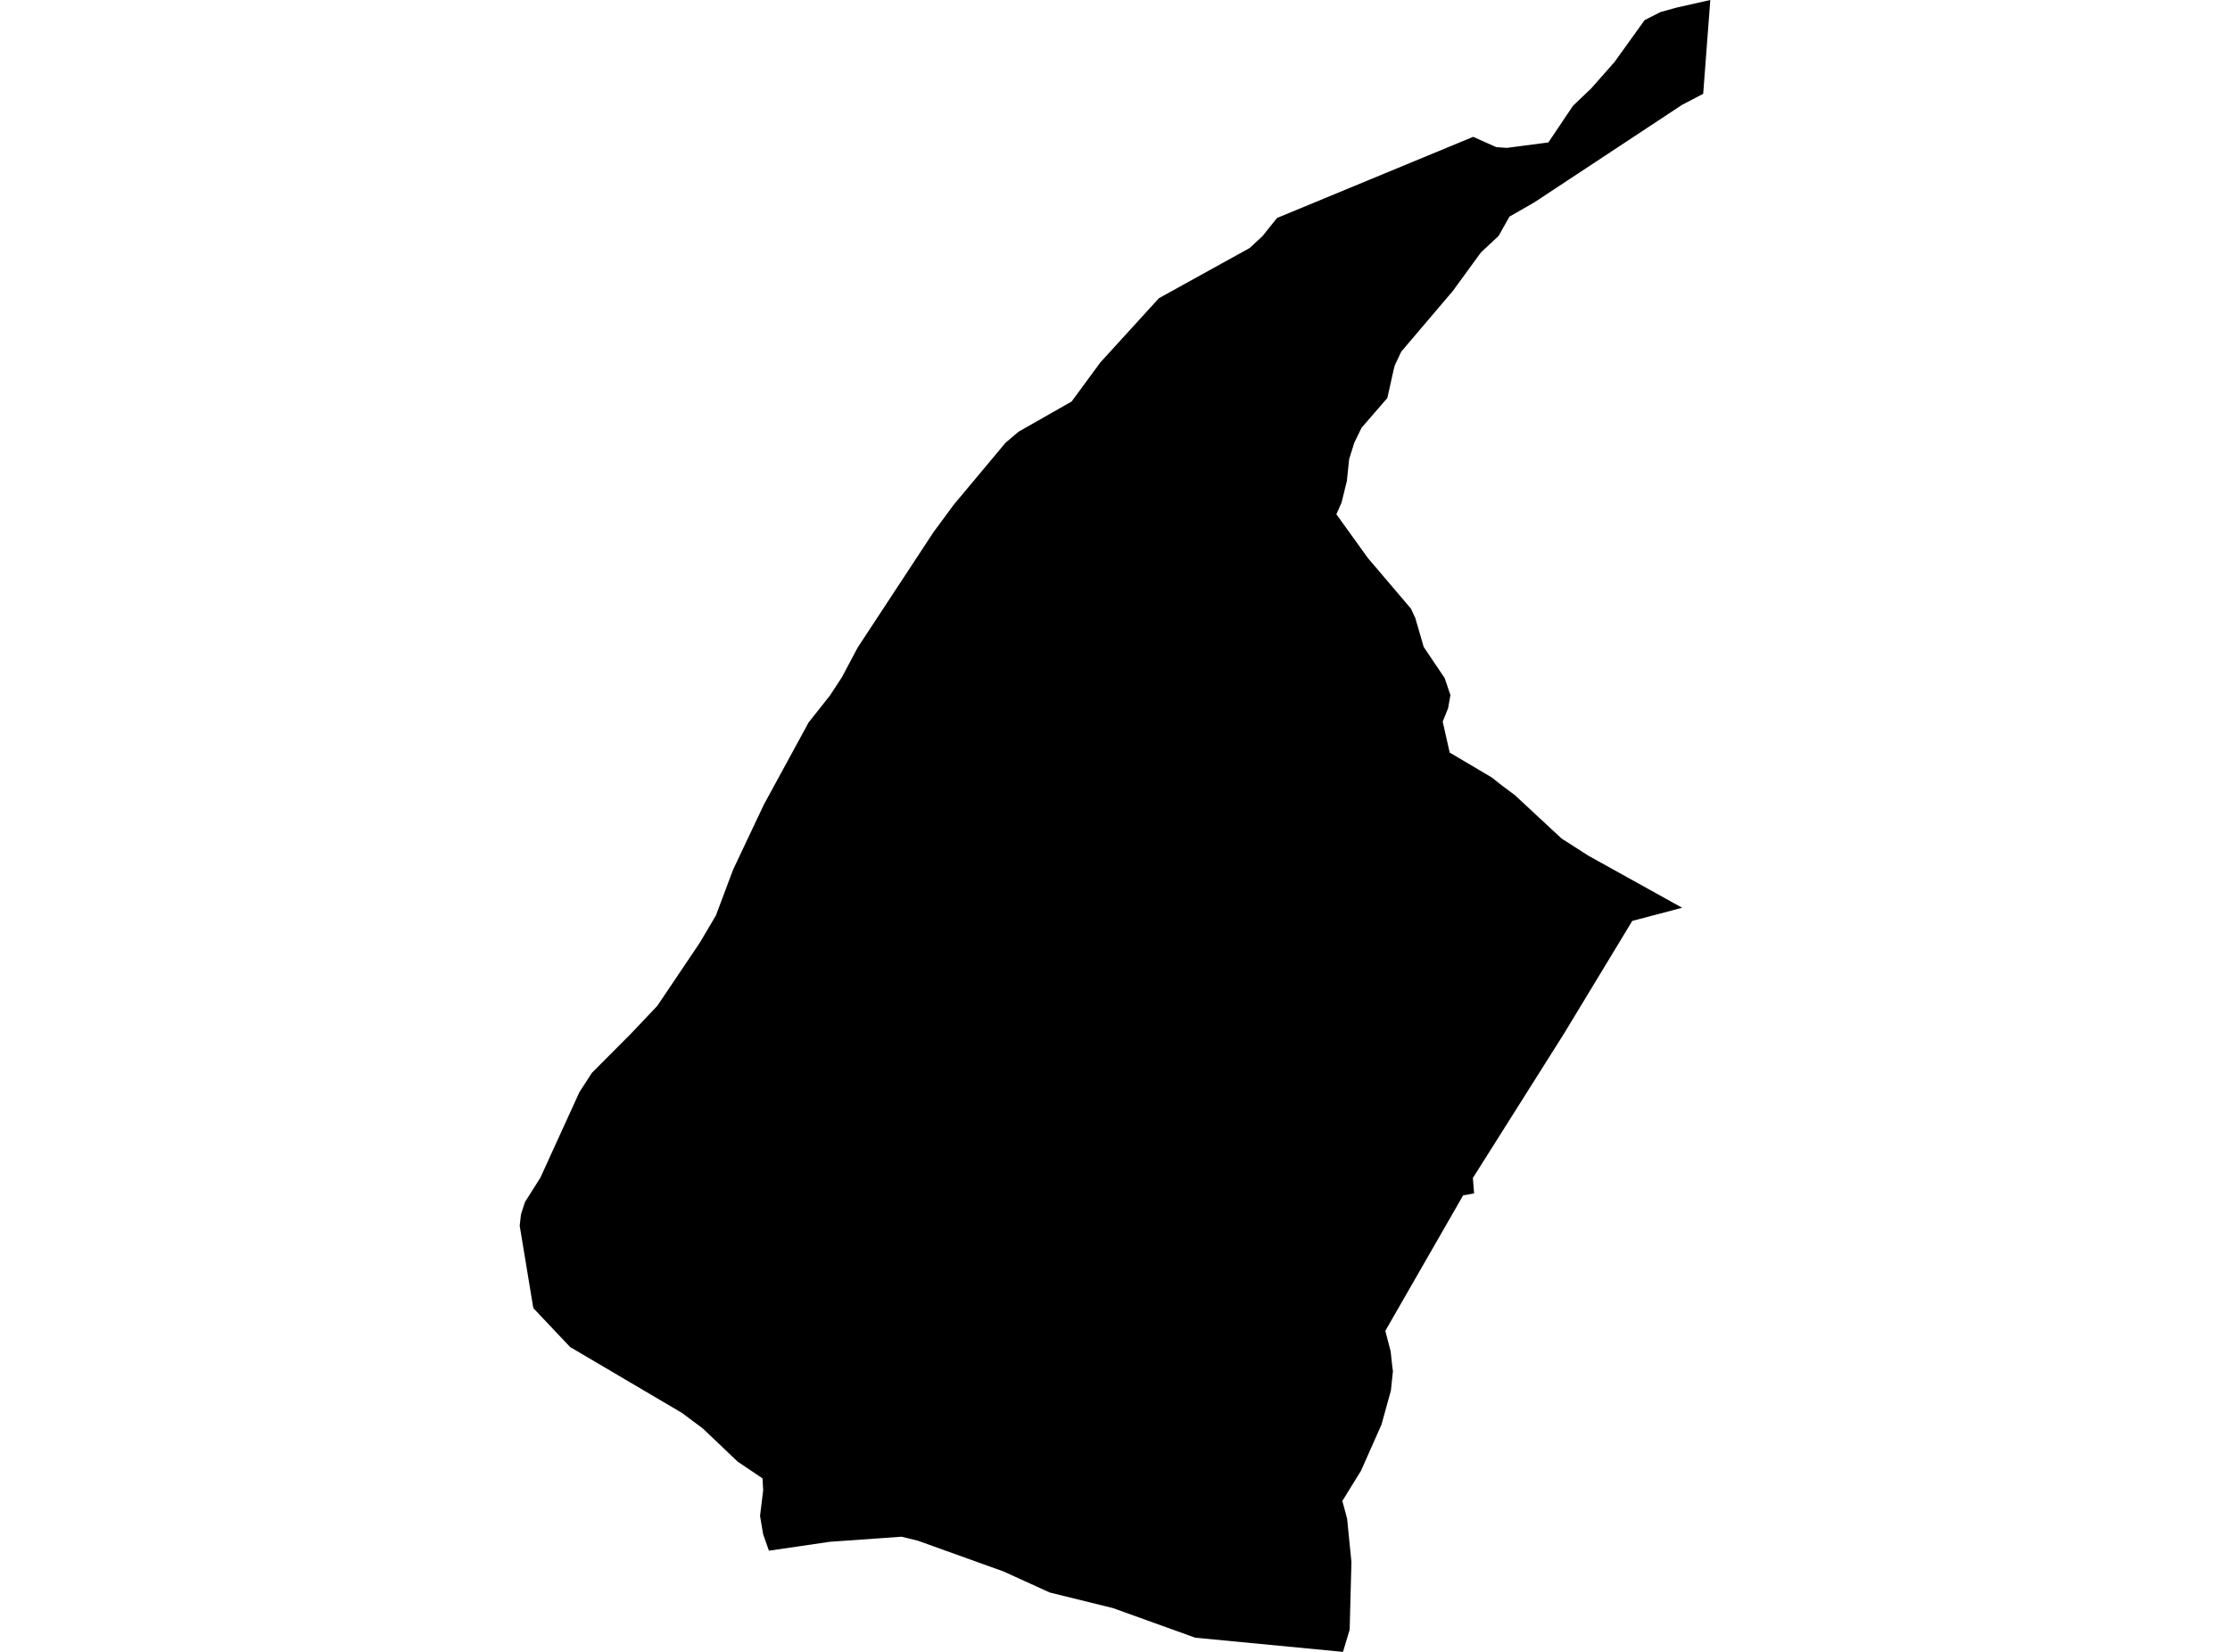 <?xml version='1.0'?>
<svg  baseProfile = 'tiny' width = '540' height = '400' stroke-linecap = 'round' stroke-linejoin = 'round' version='1.1' xmlns='http://www.w3.org/2000/svg'>
<path id='0938801001' title='0938801001'  d='M 412.431 22.714 407.291 25.407 371.574 48.982 365.51 52.46 362.894 57.123 358.616 61.124 351.799 70.465 339.319 85.146 337.749 88.47 337.487 89.47 335.949 96.38 329.701 103.582 327.931 107.244 326.7 111.168 326.146 116.478 324.853 121.725 323.607 124.526 331.209 135.098 341.658 147.378 342.735 149.702 344.751 156.658 349.829 164.198 351.106 167.968 351.23 168.291 350.66 171.492 349.352 174.739 351.045 182.234 361.263 188.281 363.587 190.128 366.849 192.56 378.145 203.055 384.716 207.256 407.337 219.813 395.257 222.998 378.683 250.36 356.662 285.246 356.954 288.97 355.231 289.309 354.307 289.447 335.456 322.271 336.749 327.227 337.164 331.074 337.303 332.012 336.81 336.721 334.533 344.954 329.578 356.127 325.053 363.452 326.207 367.761 327.254 378.24 326.823 394.629 325.207 400 289.428 396.568 269.5 389.397 254.203 385.627 243.016 380.533 222.272 373.085 218.301 372.116 200.928 373.347 186.201 375.501 184.8 371.531 184.046 367.083 184.8 360.913 184.646 357.989 178.614 353.926 170.227 345.939 165.118 342.123 138.049 326.18 129.139 316.747 125.846 296.803 126.154 294.079 127.123 291.078 130.863 285.154 140.311 264.456 143.327 259.793 152.715 250.375 159.162 243.573 169.442 228.308 173.366 221.66 177.537 210.549 184.969 194.837 195.311 175.863 195.757 175.001 200.943 168.461 203.698 164.26 203.898 163.936 207.683 156.811 226.027 128.896 230.951 122.218 243.493 107.213 246.648 104.536 259.497 97.226 266.453 87.762 280.641 72.204 302.601 60.062 305.694 57.2 309.234 52.783 356.739 33.132 362.309 35.625 364.895 35.81 374.944 34.486 380.899 25.622 385.377 21.344 390.963 15.004 398.242 4.878 402.074 2.924 405.967 1.847 414.154 0 412.431 22.714 Z' />
</svg>